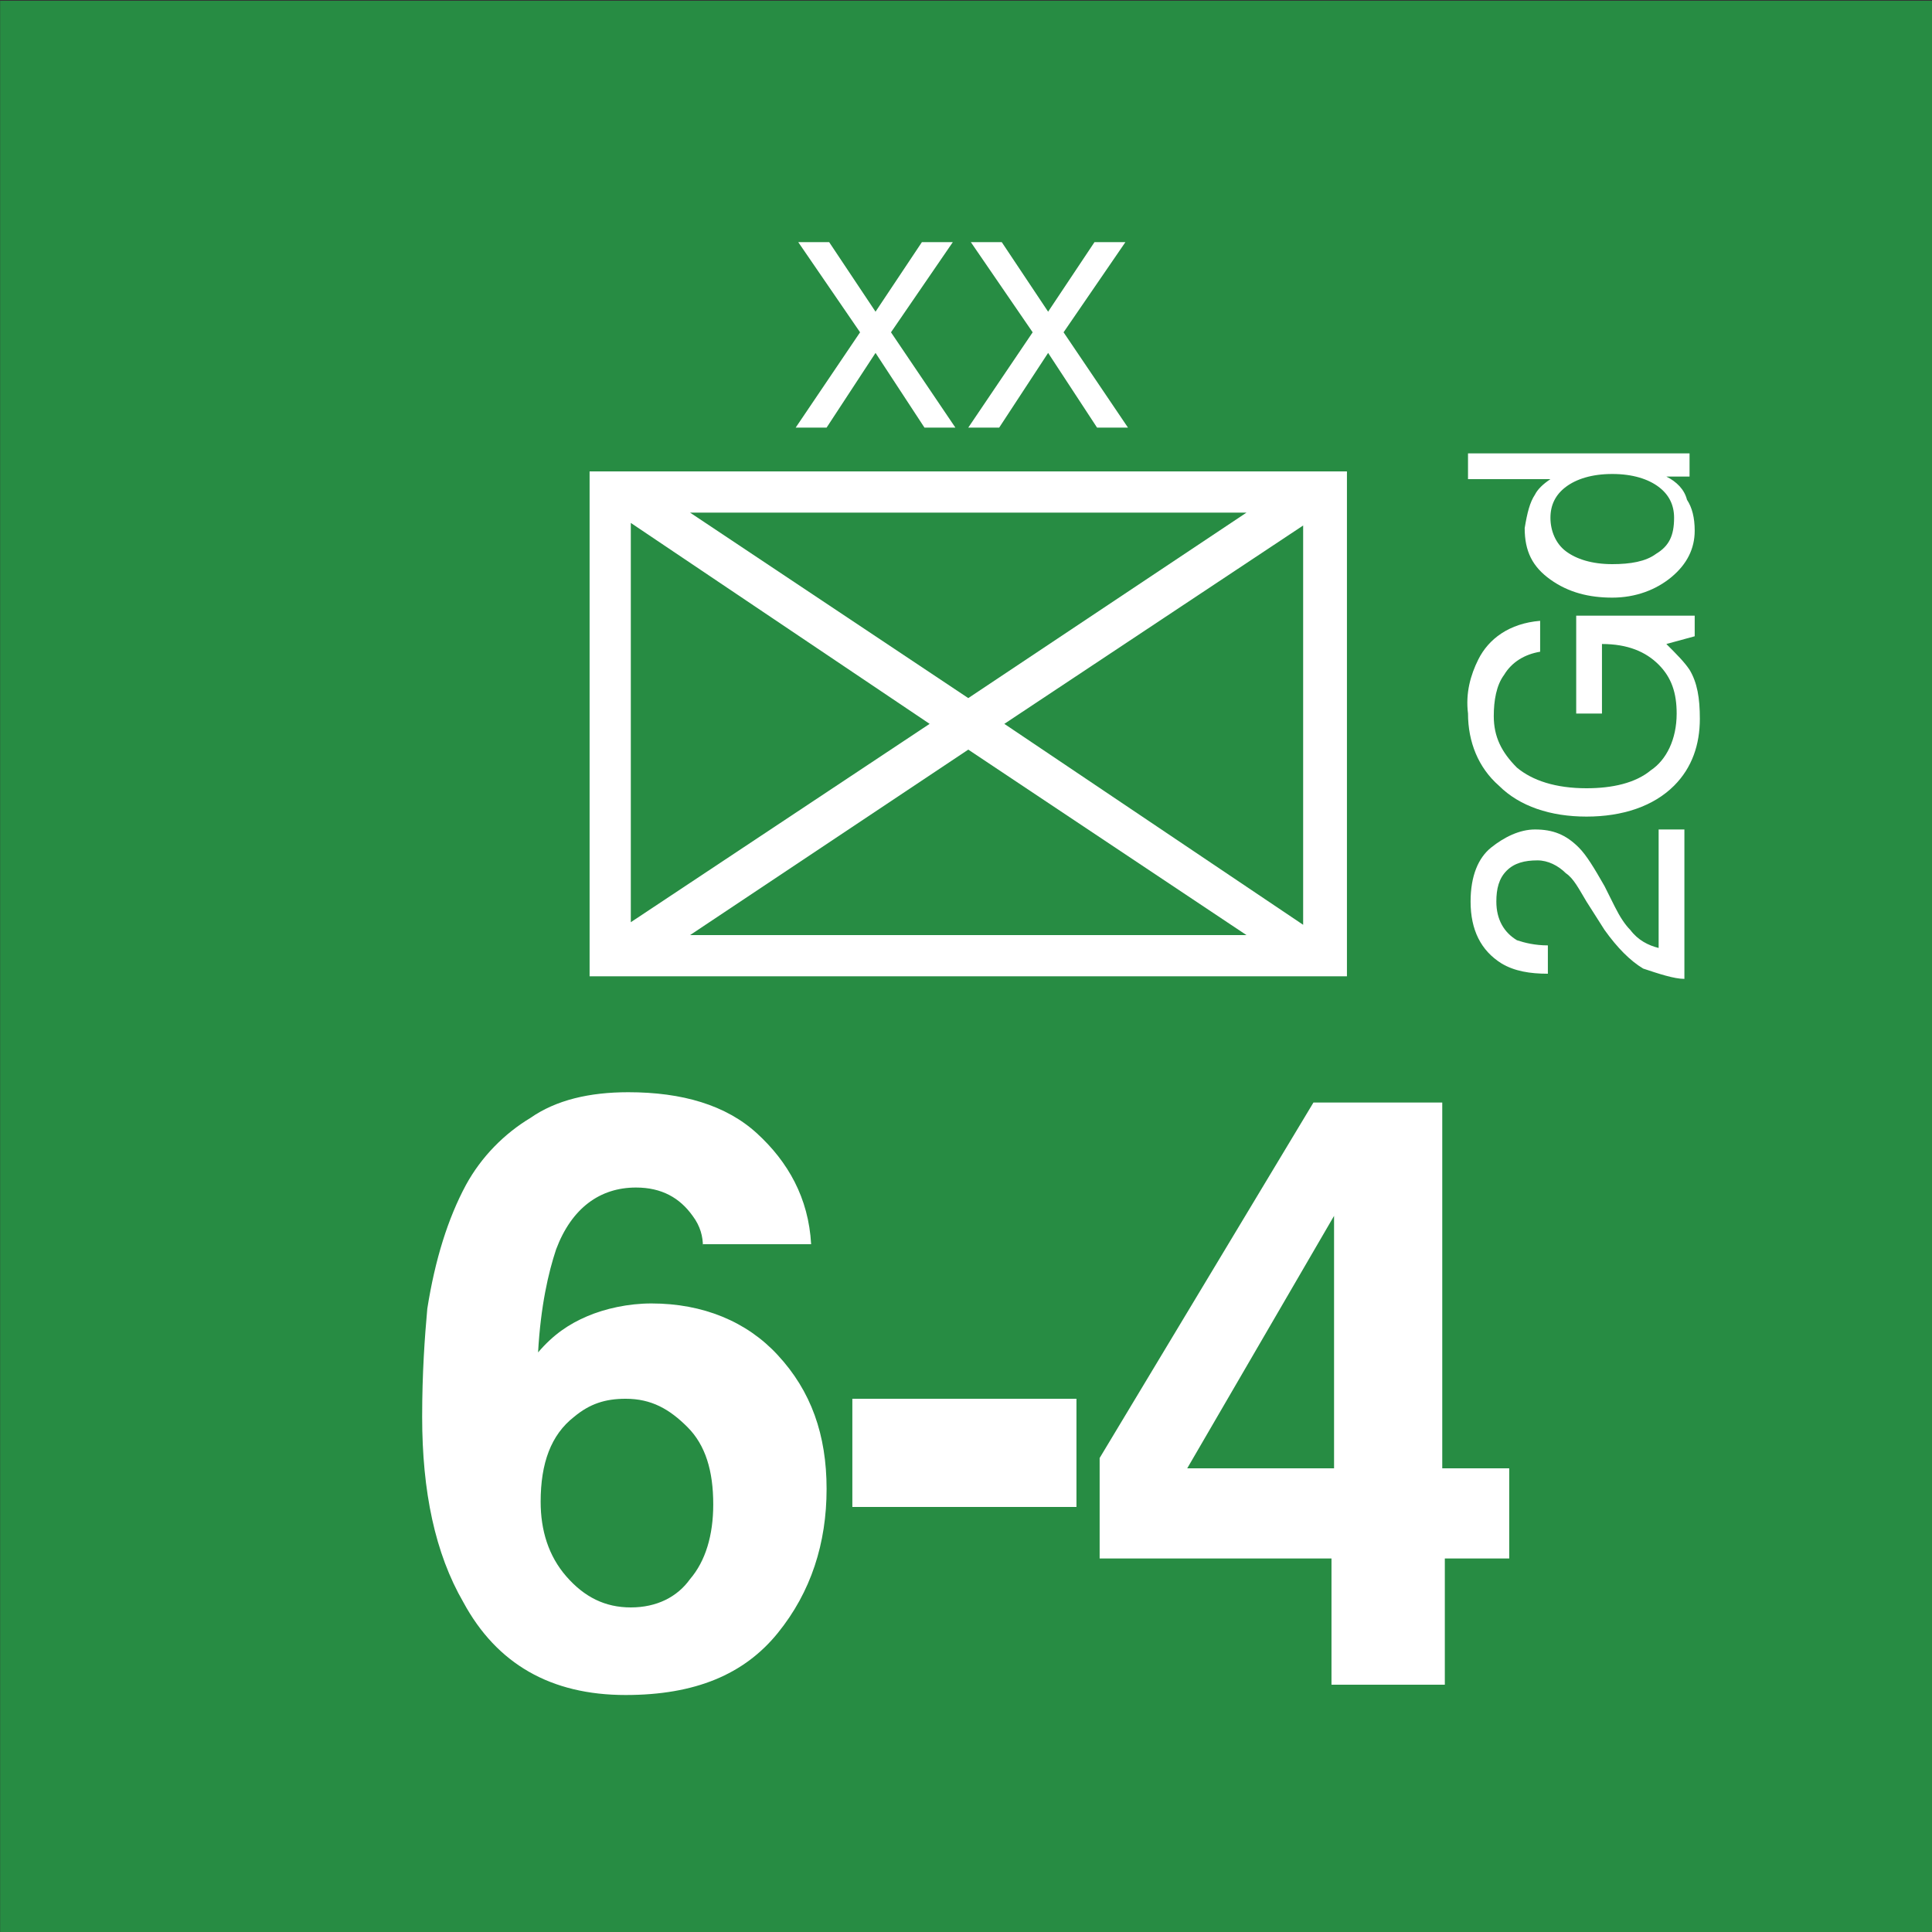 <svg version="1.2" baseProfile="tiny" xmlns="http://www.w3.org/2000/svg" viewBox="0 0 75 75" overflow="visible" xml:space="preserve"><rect x="0" y="0" width="75" height="75" fill="#333333" stroke="none"/><path fill="#278C43" d="M-74.993.03h75v75h-75v-75z"/><path fill="#278C43" d="M.007.03h75v75h-75v-75z"/><path fill="#FFF" d="M22.888 18.3h29.4v19.6h-29.4V18.3zm13.2 9.8-11.6-7.8v15.5l11.6-7.7zm-9.3-8.2 10.8 7.2 10.8-7.2h-21.6zm10.8 9.2-10.8 7.2h21.6l-10.8-7.2zm1.4-1 11.6 7.8V20.4l-11.6 7.7z"/><g fill="#FFF"><path d="M27.288 48.4c0-.4-.1-.8-.4-1.2-.5-.7-1.2-1.1-2.2-1.1-1.4 0-2.5.8-3.1 2.4-.3.9-.6 2.2-.7 4 .6-.7 1.2-1.1 1.9-1.4.7-.3 1.6-.5 2.5-.5 2 0 3.7.7 4.9 2 1.3 1.4 1.9 3.1 1.9 5.2s-.6 4-1.9 5.6c-1.3 1.6-3.2 2.4-5.9 2.4-2.9 0-5-1.2-6.3-3.6-1.1-1.9-1.6-4.3-1.6-7.2 0-1.7.1-3.1.2-4.2.3-1.9.8-3.5 1.5-4.8.6-1.1 1.5-2 2.5-2.6 1-.7 2.3-1 3.8-1 2.1 0 3.8.5 5 1.6s2 2.5 2.1 4.3h-4.2zm-5.3 12.8c.7.8 1.5 1.2 2.5 1.2s1.8-.4 2.3-1.1c.6-.7.9-1.7.9-2.9 0-1.3-.3-2.3-1-3s-1.4-1.1-2.4-1.1c-.8 0-1.4.2-2 .7-.9.7-1.3 1.8-1.3 3.3 0 1.1.3 2.1 1 2.9zM33.088 54.3h8.7v4.2h-8.7v-4.2zM58.688 60.5h-2.6v4.9h-4.4v-4.9h-9v-3.9l8.3-13.8h5V57h2.6v3.5zm-6.9-3.5v-9.8l-5.7 9.8h5.7z"/></g><g fill="#FFF"><path d="M32.088 16.6h-1.2l2.5-3.7-2.4-3.5h1.2l1.8 2.7 1.8-2.7h1.2l-2.4 3.5 2.5 3.7h-1.2l-1.9-2.9-1.9 2.9zM38.788 16.6h-1.2l2.5-3.7-2.4-3.5h1.2l1.8 2.7 1.8-2.7h1.2l-2.4 3.5 2.5 3.7h-1.2l-1.9-2.9-1.9 2.9z"/></g><g fill="#FFF"><path d="M63.788 37.6c-.5-.3-1-.8-1.5-1.5l-.7-1.1c-.3-.5-.5-.9-.8-1.1-.3-.3-.7-.5-1.1-.5-.5 0-.9.1-1.2.4-.3.3-.4.7-.4 1.2 0 .7.3 1.2.8 1.5.3.1.7.2 1.2.2v1.1c-.7 0-1.3-.1-1.8-.4-.8-.5-1.2-1.3-1.2-2.4 0-1 .3-1.7.8-2.1s1.1-.7 1.7-.7c.7 0 1.2.2 1.7.7.3.3.6.8 1 1.5l.4.8c.2.4.4.7.6.9.3.4.7.6 1.1.7v-4.6h1V38c-.4 0-1-.2-1.6-.4zM57.388 25.6c.4-.8 1.2-1.4 2.4-1.5v1.2c-.6.1-1.1.4-1.4.9-.3.4-.4 1-.4 1.6 0 .8.3 1.4.9 2 .6.5 1.5.8 2.7.8 1 0 1.9-.2 2.5-.7.6-.4 1-1.2 1-2.2 0-.8-.2-1.4-.7-1.9-.5-.5-1.2-.8-2.2-.8v2.7h-1v-3.8h4.6v.8l-1.1.3c.4.4.7.7.9 1 .3.5.4 1.1.4 1.9 0 1-.3 1.9-1 2.6-.8.8-2 1.2-3.4 1.2s-2.6-.4-3.4-1.2c-.8-.7-1.2-1.7-1.2-2.8-.1-.8.1-1.5.4-2.1zM59.588 19.2c.1-.2.3-.4.6-.6h-3.2v-1h8.6v.9h-.9c.4.2.7.5.8.9.2.3.3.7.3 1.2 0 .7-.3 1.3-.9 1.8s-1.4.8-2.3.8c-.9 0-1.7-.2-2.4-.7-.7-.5-1-1.1-1-2 .1-.6.2-1 .4-1.3zm4.7 2.3c.5-.3.7-.7.7-1.4 0-.5-.2-.9-.6-1.2s-1-.5-1.8-.5-1.4.2-1.8.5-.6.7-.6 1.2.2 1 .6 1.3c.4.3 1 .5 1.8.5.7 0 1.3-.1 1.7-.4z"/></g></svg>